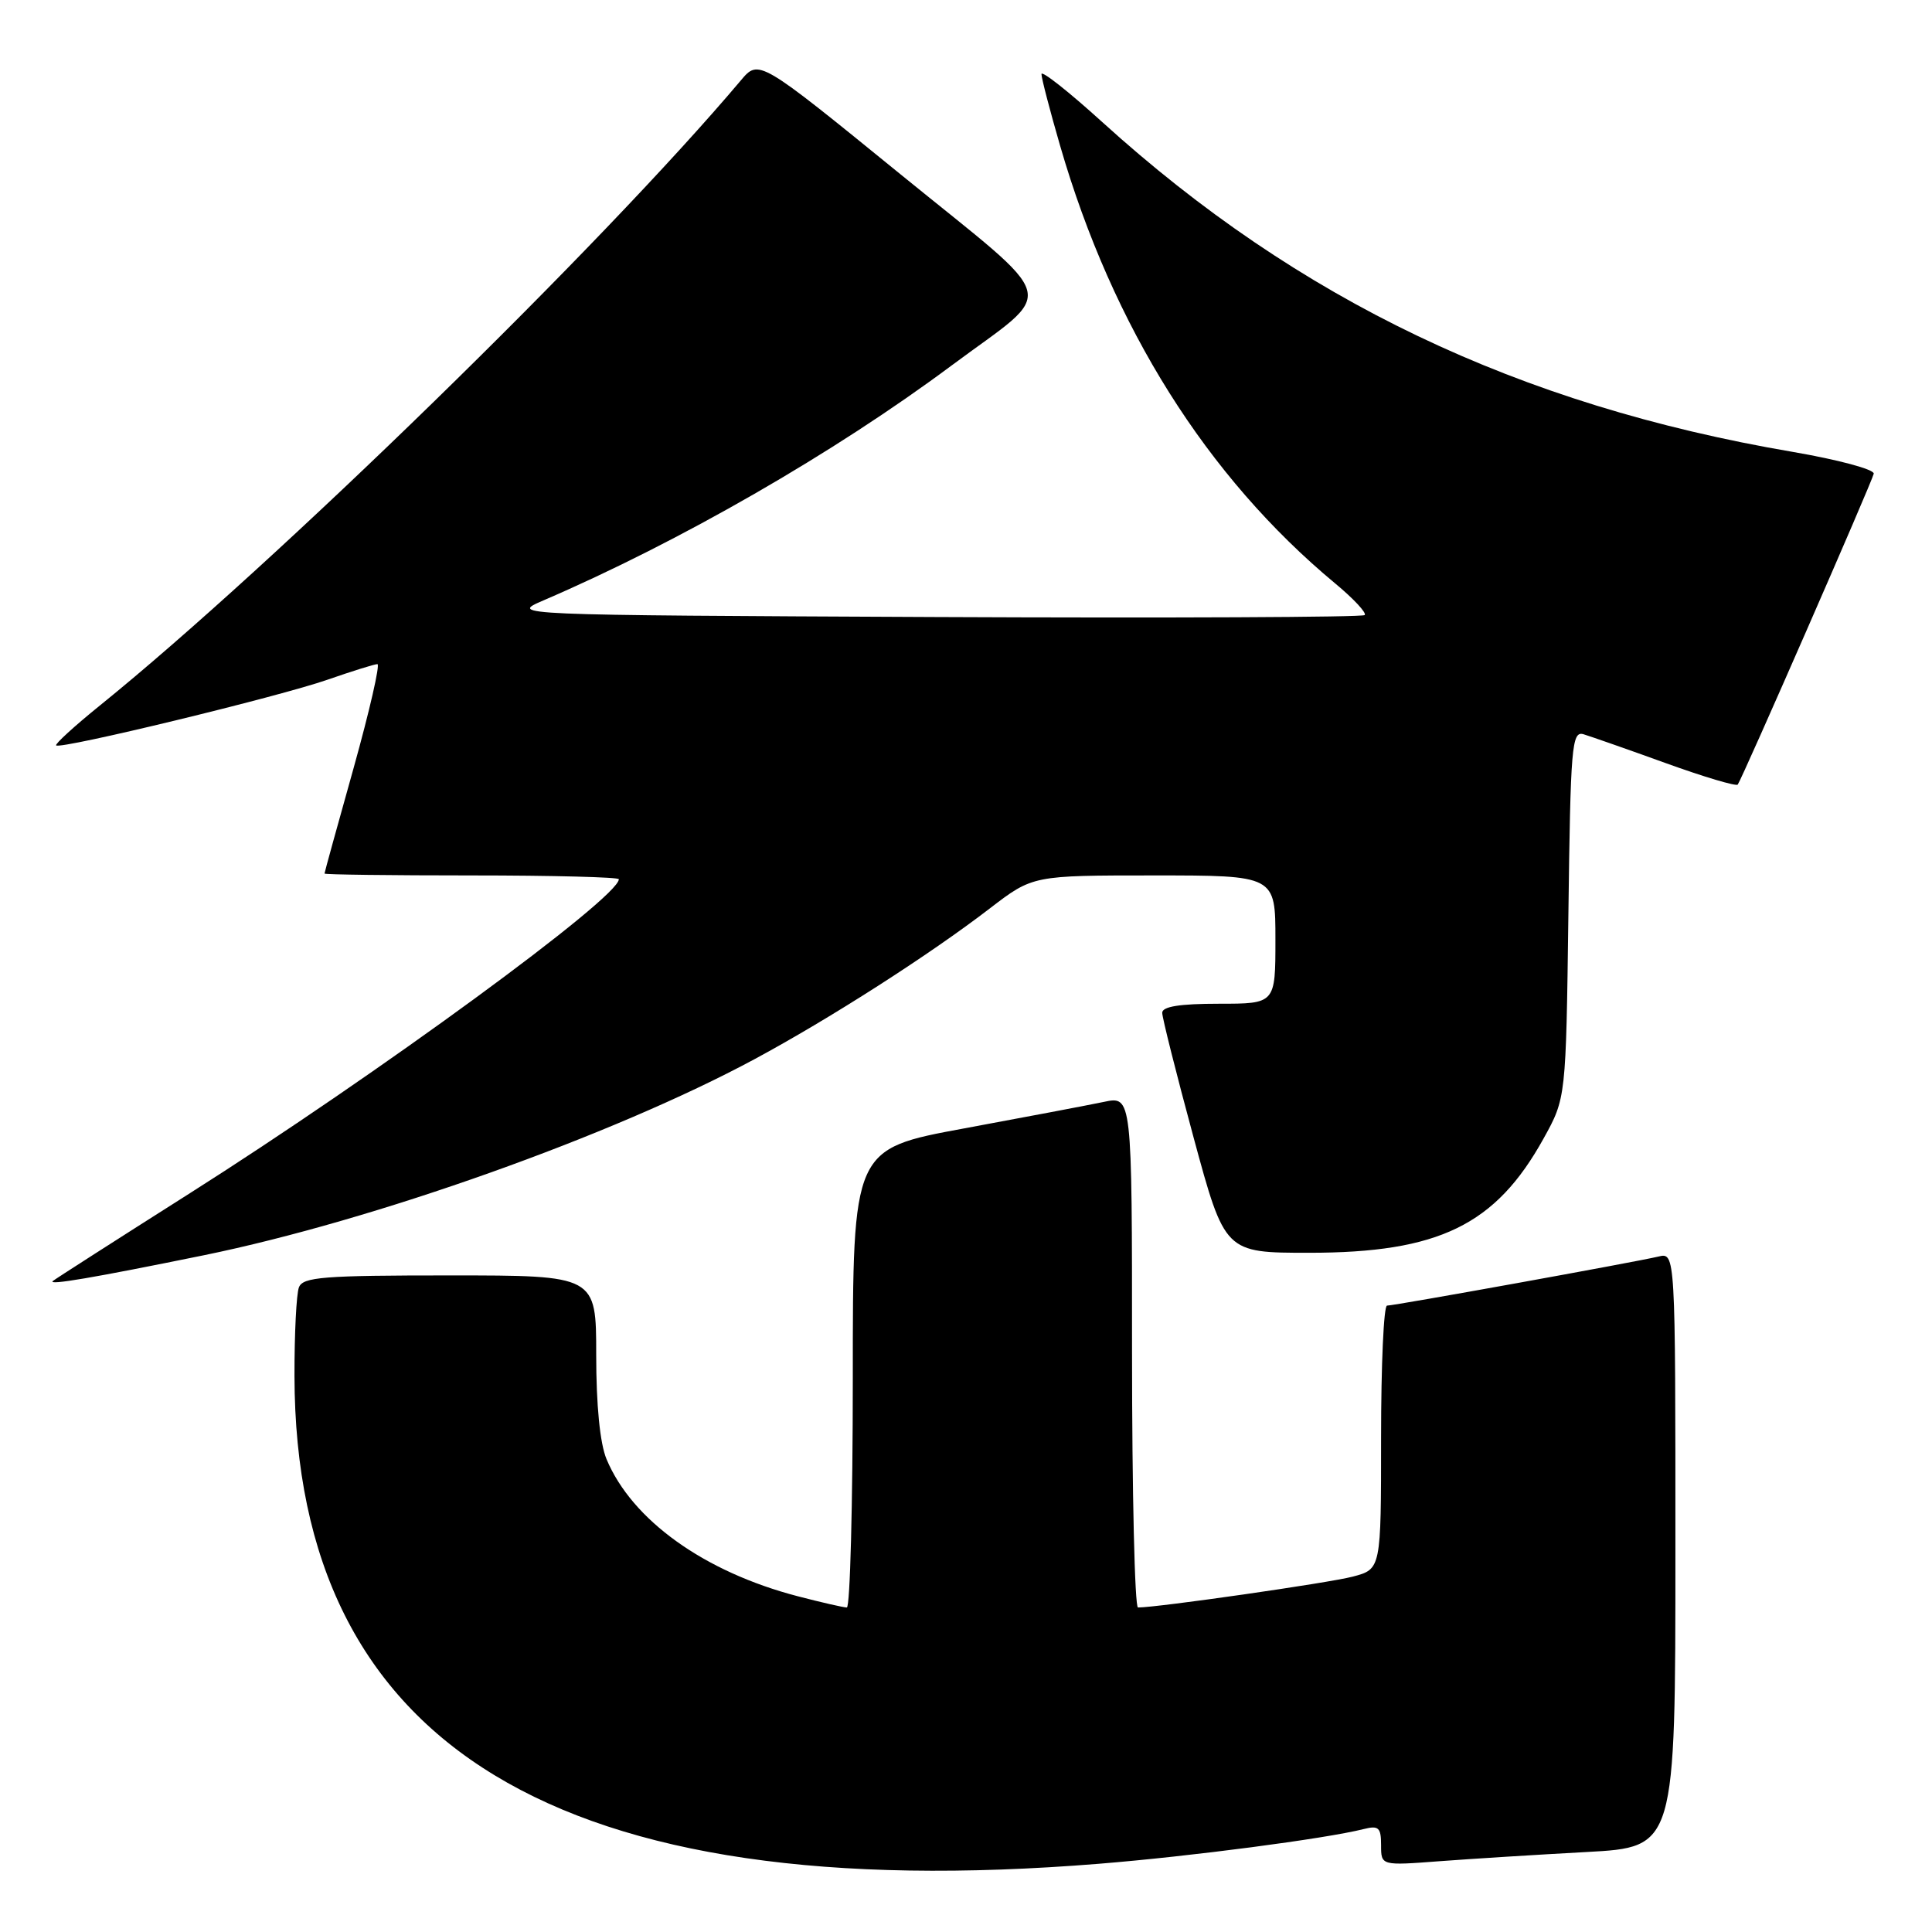 <?xml version="1.0" encoding="UTF-8" standalone="no"?>
<!DOCTYPE svg PUBLIC "-//W3C//DTD SVG 1.1//EN" "http://www.w3.org/Graphics/SVG/1.1/DTD/svg11.dtd" >
<svg xmlns="http://www.w3.org/2000/svg" xmlns:xlink="http://www.w3.org/1999/xlink" version="1.1" viewBox="0 0 256 256">
 <g >
 <path fill="currentColor"
d=" M 145.60 246.96 C 157.77 245.98 175.61 243.64 180.70 242.36 C 182.68 241.86 183.00 242.16 183.00 244.50 C 183.00 247.21 183.00 247.21 190.75 246.62 C 195.01 246.30 203.79 245.75 210.25 245.40 C 222.00 244.76 222.00 244.76 222.00 205.36 C 222.00 165.96 222.00 165.96 219.75 166.50 C 216.69 167.23 184.78 173.00 183.79 173.00 C 183.35 173.00 183.00 180.86 183.00 190.46 C 183.00 207.92 183.00 207.92 179.25 208.91 C 176.13 209.74 153.40 213.00 150.79 213.00 C 150.36 213.00 150.00 197.75 150.00 179.11 C 150.00 145.21 150.00 145.21 146.25 146.01 C 144.19 146.44 135.86 148.02 127.75 149.52 C 113.00 152.24 113.00 152.24 113.00 182.62 C 113.00 199.33 112.64 213.00 112.21 213.00 C 111.78 213.00 108.85 212.33 105.70 211.51 C 93.31 208.28 83.75 201.43 80.37 193.35 C 79.50 191.27 79.00 186.21 79.00 179.53 C 79.00 169.00 79.00 169.00 59.61 169.00 C 42.85 169.00 40.13 169.21 39.61 170.58 C 39.27 171.45 39.01 176.74 39.02 182.33 C 39.10 231.48 74.16 252.73 145.60 246.96 Z  M 27.00 166.33 C 49.62 161.70 81.19 150.46 99.99 140.34 C 110.00 134.95 123.20 126.49 131.17 120.36 C 136.85 116.00 136.85 116.00 152.92 116.00 C 169.00 116.00 169.00 116.00 169.00 124.50 C 169.00 133.00 169.00 133.00 161.50 133.00 C 156.34 133.00 154.00 133.37 154.00 134.20 C 154.00 134.85 155.87 142.28 158.15 150.70 C 162.30 166.00 162.30 166.00 173.47 166.00 C 190.65 166.00 198.18 162.33 204.53 150.86 C 207.50 145.50 207.50 145.50 207.82 121.15 C 208.10 98.88 208.27 96.84 209.82 97.29 C 210.74 97.57 215.64 99.28 220.70 101.11 C 225.76 102.94 230.06 104.22 230.26 103.96 C 230.84 103.19 248.05 63.87 248.28 62.77 C 248.40 62.21 243.57 60.91 237.50 59.87 C 201.16 53.67 172.04 39.75 146.05 16.17 C 141.62 12.15 138.00 9.29 138.00 9.82 C 138.00 10.35 139.11 14.62 140.47 19.31 C 147.44 43.34 159.90 63.17 176.92 77.31 C 179.36 79.33 181.11 81.22 180.83 81.50 C 180.55 81.79 154.93 81.90 123.91 81.76 C 67.50 81.50 67.50 81.50 72.00 79.56 C 90.08 71.78 110.51 60.03 126.05 48.46 C 140.20 37.93 140.93 40.68 119.29 23.07 C 100.55 7.82 100.55 7.82 98.16 10.66 C 79.75 32.48 36.46 74.70 13.25 93.47 C 9.87 96.20 7.26 98.59 7.44 98.77 C 7.99 99.33 37.01 92.30 43.41 90.06 C 46.66 88.93 49.63 88.00 50.01 88.00 C 50.39 88.00 48.97 94.19 46.86 101.75 C 44.74 109.31 43.00 115.61 43.00 115.75 C 43.00 115.89 51.77 116.00 62.50 116.00 C 73.22 116.00 82.00 116.23 82.00 116.50 C 82.00 118.95 50.00 142.37 25.00 158.21 C 15.38 164.31 7.28 169.50 7.00 169.74 C 6.30 170.35 12.39 169.31 27.00 166.33 Z "/>
</g>
</svg>